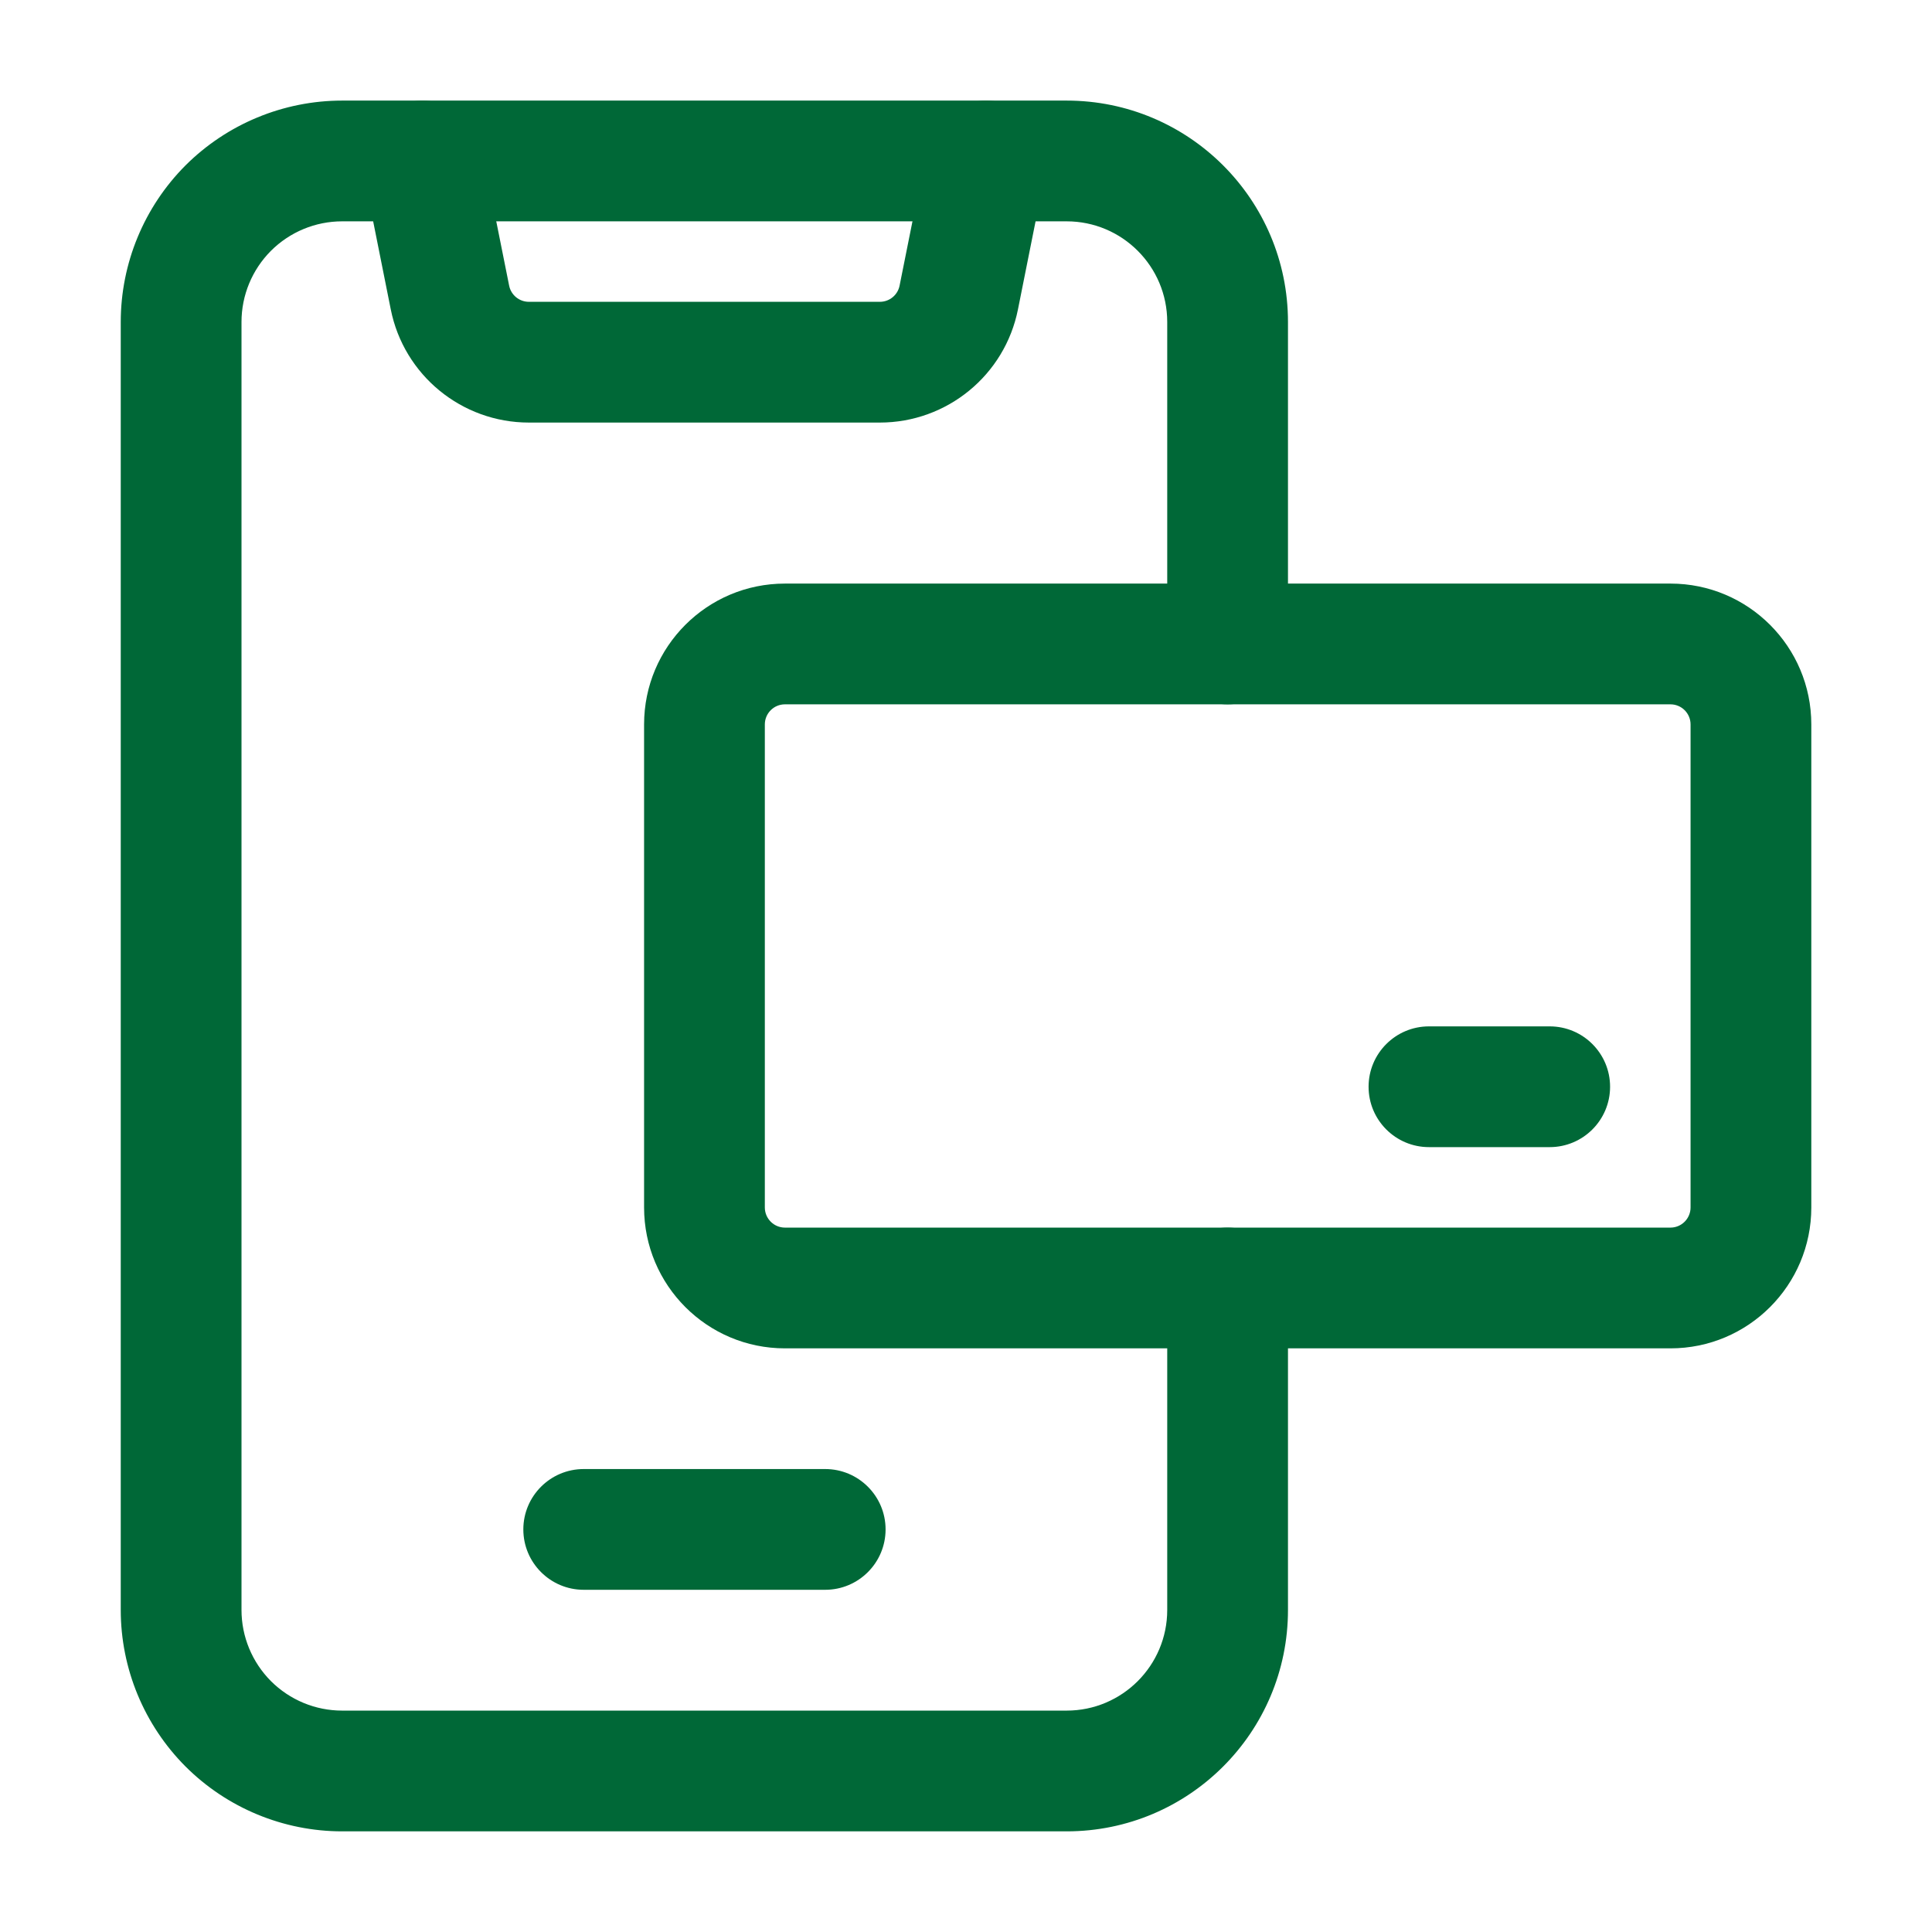<svg width="32" height="32" viewBox="0 0 32 32" fill="none" xmlns="http://www.w3.org/2000/svg">
<path fill-rule="evenodd" clip-rule="evenodd" d="M21.333 10.666V5.333C21.333 3.307 19.692 1.666 17.667 1.666C14.408 1.666 8.925 1.666 5.667 1.666C4.695 1.666 3.761 2.053 3.073 2.739C2.387 3.427 2 4.361 2 5.333V26.666C2 27.638 2.387 28.571 3.073 29.259C3.761 29.946 4.695 30.333 5.667 30.333H17.667C19.692 30.333 21.333 28.691 21.333 26.666V21.333C21.333 20.781 20.885 20.333 20.333 20.333C19.781 20.333 19.333 20.781 19.333 21.333V26.666C19.333 27.586 18.587 28.333 17.667 28.333C14.408 28.333 8.925 28.333 5.667 28.333C5.224 28.333 4.801 28.157 4.488 27.845C4.176 27.531 4 27.109 4 26.666V5.333C4 4.89 4.176 4.467 4.488 4.154C4.801 3.842 5.224 3.666 5.667 3.666H17.667C18.587 3.666 19.333 4.413 19.333 5.333V10.666C19.333 11.218 19.781 11.666 20.333 11.666C20.885 11.666 21.333 11.218 21.333 10.666Z" fill="#006837"/>
<path fill-rule="evenodd" clip-rule="evenodd" d="M30.001 11.999C30.001 10.711 28.957 9.666 27.668 9.666H13.001C11.712 9.666 10.668 10.711 10.668 11.999V19.999C10.668 21.287 11.712 22.333 13.001 22.333H27.668C28.957 22.333 30.001 21.287 30.001 19.999V11.999ZM28.001 11.999V19.999C28.001 20.183 27.852 20.333 27.668 20.333H13.001C12.817 20.333 12.668 20.183 12.668 19.999V11.999C12.668 11.815 12.817 11.666 13.001 11.666H27.668C27.852 11.666 28.001 11.815 28.001 11.999Z" fill="#006837"/>
<path fill-rule="evenodd" clip-rule="evenodd" d="M6.02 2.862L6.472 5.123C6.689 6.214 7.648 6.999 8.76 6.999H14.573C15.685 6.999 16.644 6.214 16.861 5.123L17.313 2.862C17.423 2.321 17.071 1.794 16.529 1.686C15.988 1.577 15.461 1.929 15.353 2.47L14.9 4.731C14.869 4.887 14.732 4.999 14.573 4.999H8.76C8.601 4.999 8.464 4.887 8.433 4.731L7.98 2.47C7.872 1.929 7.345 1.577 6.804 1.686C6.263 1.794 5.911 2.321 6.02 2.862Z" fill="#006837"/>
<path fill-rule="evenodd" clip-rule="evenodd" d="M9.668 26.332H13.668C14.22 26.332 14.668 25.884 14.668 25.332C14.668 24.78 14.22 24.332 13.668 24.332H9.668C9.116 24.332 8.668 24.78 8.668 25.332C8.668 25.884 9.116 26.332 9.668 26.332Z" fill="#006837"/>
<path fill-rule="evenodd" clip-rule="evenodd" d="M23.668 19H25.668C26.22 19 26.668 18.552 26.668 18C26.668 17.448 26.22 17 25.668 17H23.668C23.116 17 22.668 17.448 22.668 18C22.668 18.552 23.116 19 23.668 19Z" fill="#006837"/>
</svg>

